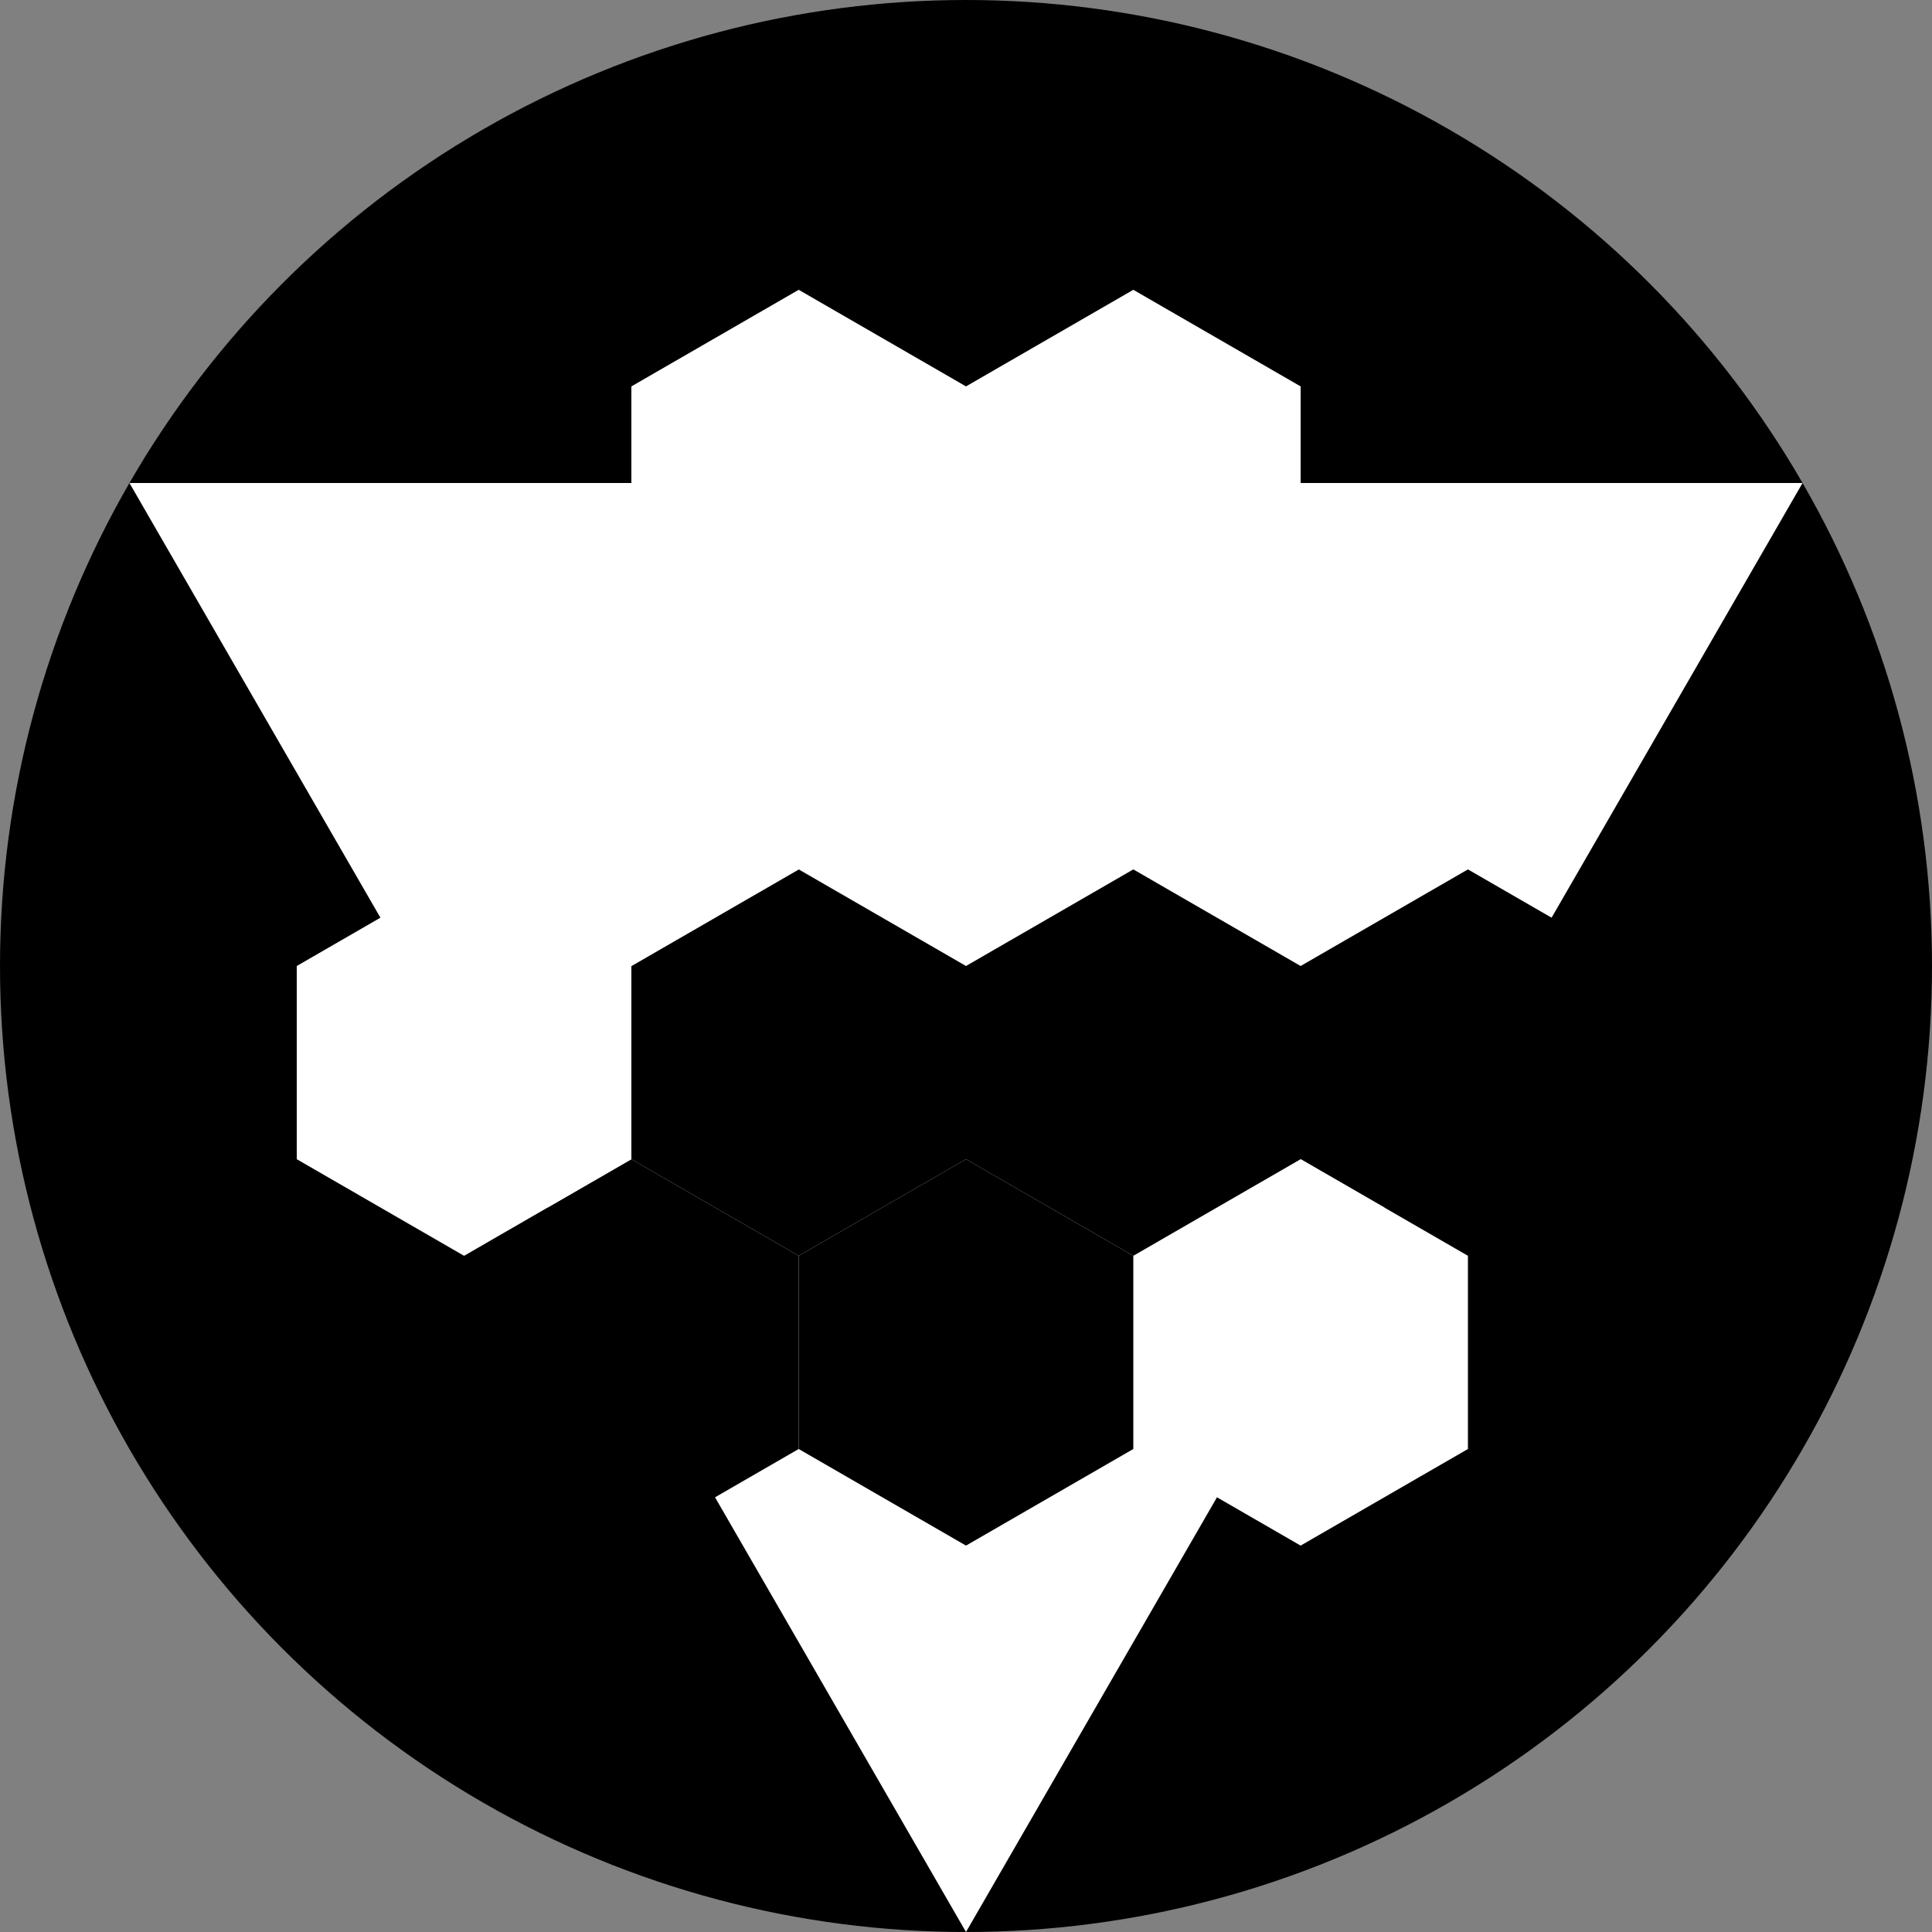 <svg width="256" height="256" viewBox="-2 -2 4 4" xmlns="http://www.w3.org/2000/svg">
	<rect x="-2" y="-2" width="4" height="4" fill="#808080" stroke="none"/>
	<circle r="2" fill="#000"/>
	<polygon points="0,2 -1.732,-1 1.732,-1" fill="#FFF"/>
	<defs>
		<polygon id="H" points="0,2 -1.732,1 -1.732,-1 0,-2 1.732,-1 1.732,1" shape-rendering="geometricPrecision"/>
	</defs>
	<g transform="scale(0.2)">
		<use href="#H" fill="#FFF" y="-5" x="-1.732"/>
		<use href="#H" fill="#FFF" y="-5" x="1.732"/>
		<use href="#H" fill="#FFF" y="-2" x="0"/>
		<use href="#H" fill="#FFF" y="-2" x="3.464"/>
		<use href="#H" fill="#000" y="1" x="5.196"/>
		<use href="#H" fill="#FFF" y="4" x="3.464"/>
		<use href="#H" fill="#000" y="1" x="1.732"/>
		<use href="#H" fill="#000" y="4" x="0"/>
		<use href="#H" fill="#000" y="4" x="-3.464"/>
		<use href="#H" fill="#FFF" y="1" x="-5.196"/>
		<use href="#H" fill="#000" y="1" x="-1.732"/>
		<use href="#H" fill="#FFF" y="-2" x="-3.464"/>
	</g>
</svg>